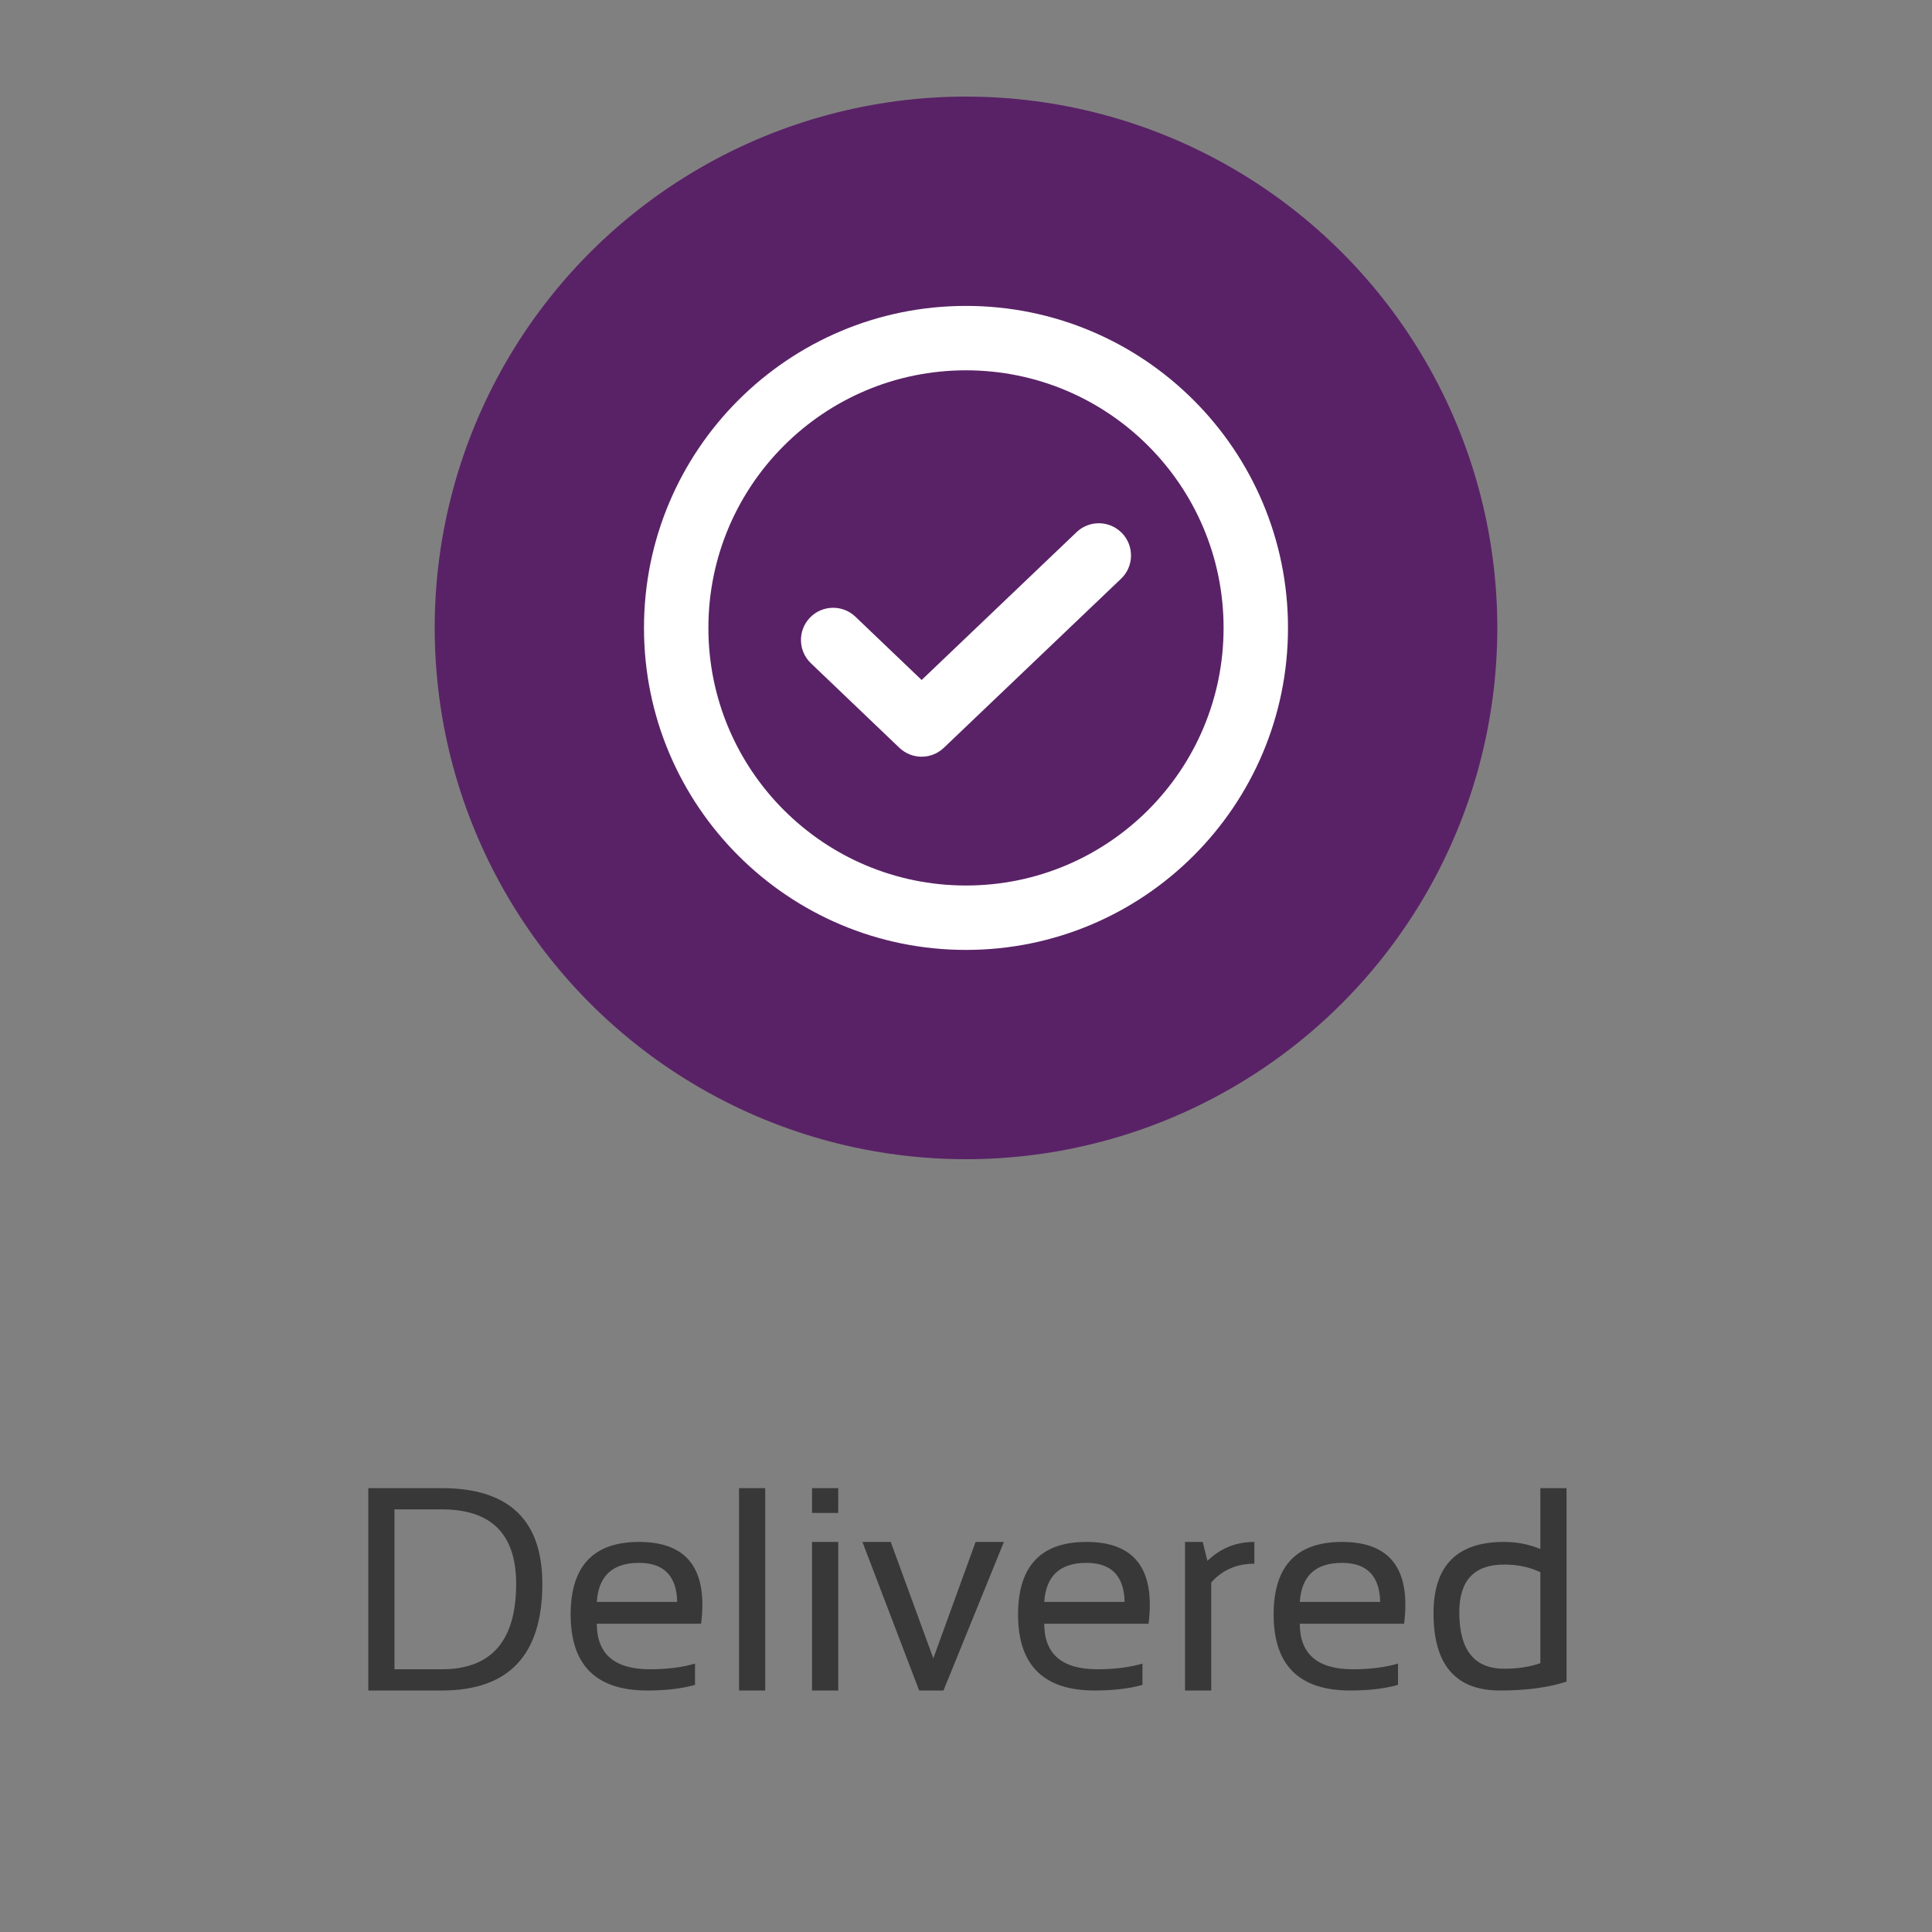 <svg width="80" height="80" viewBox="0 0 80 80" fill="none" xmlns="http://www.w3.org/2000/svg">
<rect x="0" y="0" width="80" height="80" fill="#808080" stroke="none"/>
<circle cx="40" cy="26" r="22" fill="#592266"/>
<path fill-rule="evenodd" clip-rule="evenodd" d="M46.464 22.08C46.972 22.613 46.953 23.457 46.42 23.965L39.082 30.965C38.567 31.457 37.756 31.456 37.241 30.964L33.578 27.464C33.046 26.955 33.027 26.111 33.535 25.579C34.044 25.047 34.888 25.027 35.42 25.536L38.163 28.157L44.579 22.035C45.112 21.527 45.956 21.547 46.464 22.08Z" fill="white"/>
<path fill-rule="evenodd" clip-rule="evenodd" d="M39.999 15.334C34.108 15.334 29.333 20.109 29.333 26C29.333 31.891 34.108 36.667 39.999 36.667C45.89 36.667 50.666 31.891 50.666 26C50.666 20.109 45.89 15.334 39.999 15.334ZM26.666 26C26.666 18.636 32.636 12.667 39.999 12.667C47.363 12.667 53.333 18.636 53.333 26C53.333 33.364 47.363 39.334 39.999 39.334C32.636 39.334 26.666 33.364 26.666 26Z" fill="white"/>
<path d="M18.297 69.121C20.348 69.121 21.373 67.942 21.373 65.582C21.373 63.528 20.348 62.5 18.297 62.5H16.334V69.121H18.297ZM15.25 70V61.621H18.297C21.07 61.621 22.457 62.941 22.457 65.582C22.457 68.528 21.07 70 18.297 70H15.25ZM26.459 63.848C28.209 63.848 29.084 64.713 29.084 66.444C29.084 66.69 29.066 66.953 29.031 67.234H24.713C24.713 68.492 25.447 69.121 26.916 69.121C27.615 69.121 28.236 69.043 28.779 68.887V69.766C28.236 69.922 27.576 70 26.799 70C24.686 70 23.629 68.951 23.629 66.854C23.629 64.85 24.572 63.848 26.459 63.848ZM24.713 66.332H28.041C28.018 65.254 27.49 64.715 26.459 64.715C25.365 64.715 24.783 65.254 24.713 66.332ZM31.686 61.621V70H30.602V61.621H31.686ZM34.709 63.848V70H33.625V63.848H34.709ZM34.709 61.621V62.647H33.625V61.621H34.709ZM35.711 63.848H36.883L38.647 68.67L40.398 63.848H41.57L39.068 70H38.06L35.711 63.848ZM44.986 63.848C46.736 63.848 47.611 64.713 47.611 66.444C47.611 66.69 47.594 66.953 47.559 67.234H43.24C43.24 68.492 43.975 69.121 45.443 69.121C46.143 69.121 46.764 69.043 47.307 68.887V69.766C46.764 69.922 46.103 70 45.326 70C43.213 70 42.156 68.951 42.156 66.854C42.156 64.85 43.1 63.848 44.986 63.848ZM43.24 66.332H46.568C46.545 65.254 46.018 64.715 44.986 64.715C43.893 64.715 43.31 65.254 43.24 66.332ZM49.07 70V63.848H49.803L49.996 64.633C50.535 64.109 51.184 63.848 51.941 63.848V64.75C51.207 64.75 50.611 65.01 50.154 65.529V70H49.07ZM55.568 63.848C57.318 63.848 58.193 64.713 58.193 66.444C58.193 66.69 58.176 66.953 58.141 67.234H53.822C53.822 68.492 54.557 69.121 56.025 69.121C56.725 69.121 57.346 69.043 57.889 68.887V69.766C57.346 69.922 56.685 70 55.908 70C53.795 70 52.738 68.951 52.738 66.854C52.738 64.85 53.682 63.848 55.568 63.848ZM53.822 66.332H57.15C57.127 65.254 56.6 64.715 55.568 64.715C54.475 64.715 53.893 65.254 53.822 66.332ZM63.783 65.102C63.346 64.891 62.846 64.785 62.283 64.785C61.045 64.785 60.426 65.444 60.426 66.76C60.426 68.319 61.045 69.098 62.283 69.098C62.846 69.098 63.346 69.022 63.783 68.869V65.102ZM64.867 69.631C64.121 69.877 63.201 70 62.107 70C60.275 70 59.359 68.934 59.359 66.801C59.359 64.832 60.332 63.848 62.277 63.848C62.809 63.848 63.31 63.945 63.783 64.141V61.621H64.867V69.631Z" fill="#383838"/>
</svg>
